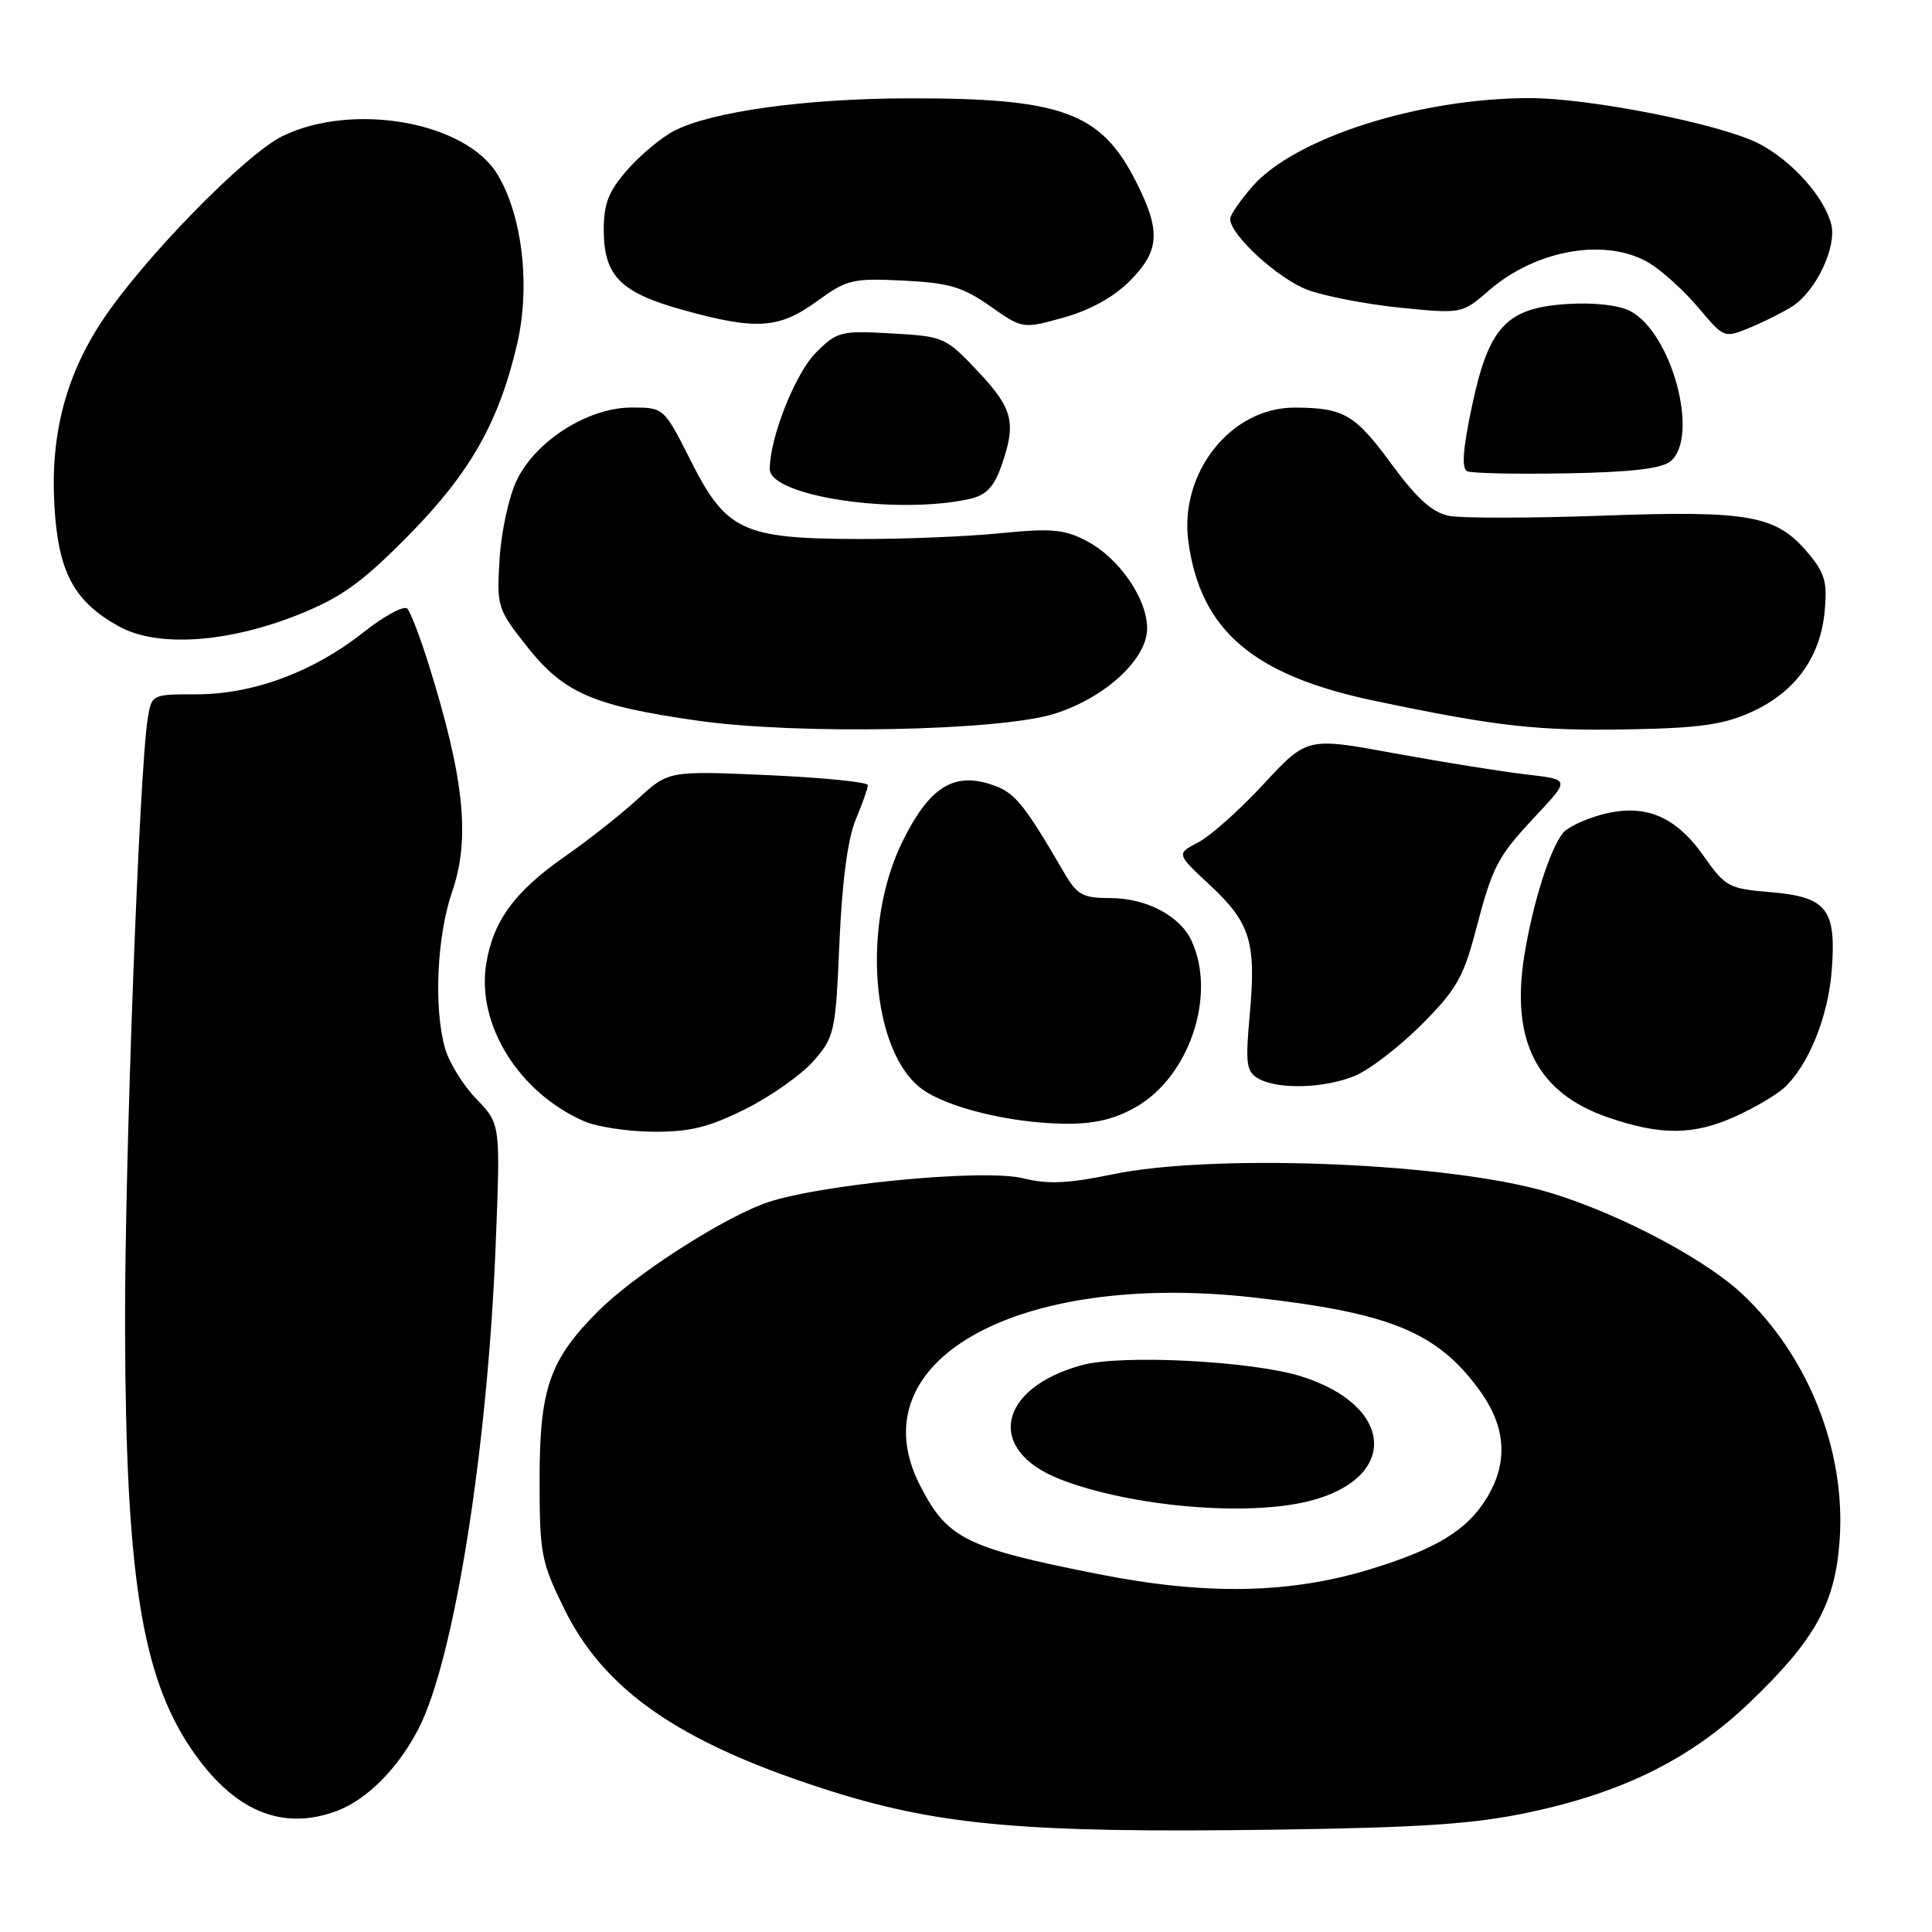 <?xml version="1.0" encoding="UTF-8" standalone="no"?>
<!DOCTYPE svg PUBLIC "-//W3C//DTD SVG 1.1//EN" "http://www.w3.org/Graphics/SVG/1.1/DTD/svg11.dtd" >
<svg xmlns="http://www.w3.org/2000/svg" xmlns:xlink="http://www.w3.org/1999/xlink" version="1.1" viewBox="0 0 256 256">
 <g >
 <path fill="currentColor"
d=" M 202.65 240.14 C 215.12 237.49 224.09 233.02 231.85 225.58 C 240.52 217.28 243.16 212.51 243.76 204.10 C 244.61 192.25 239.62 179.66 230.81 171.42 C 225.41 166.37 212.61 159.85 203.54 157.53 C 189.58 153.95 160.33 152.94 147.51 155.59 C 141.56 156.82 138.85 156.95 135.63 156.14 C 130.27 154.79 107.45 157.05 101.00 159.57 C 94.81 161.99 83.90 169.10 79.27 173.73 C 72.82 180.18 71.50 183.97 71.50 196.02 C 71.50 205.90 71.70 206.95 74.79 213.23 C 80.06 223.92 89.91 230.78 108.85 236.93 C 124.06 241.88 135.38 242.91 169.00 242.44 C 188.47 242.16 195.38 241.69 202.65 240.14 Z  M 44.68 239.94 C 48.67 238.43 52.81 234.24 55.49 229.00 C 60.20 219.76 64.63 191.89 65.69 164.71 C 66.31 148.92 66.31 148.92 63.14 145.64 C 61.39 143.84 59.52 140.83 58.98 138.94 C 57.45 133.60 57.88 124.03 59.92 118.13 C 62.34 111.11 61.51 103.08 56.79 88.00 C 55.67 84.42 54.40 81.12 53.97 80.65 C 53.55 80.18 50.90 81.61 48.10 83.83 C 41.47 89.06 33.54 92.00 26.01 92.00 C 20.11 92.00 20.09 92.01 19.57 95.25 C 18.45 102.20 16.50 154.64 16.57 176.00 C 16.66 208.55 18.76 221.95 25.26 231.62 C 30.85 239.94 37.33 242.71 44.68 239.94 Z  M 98.78 146.95 C 102.13 145.28 106.19 142.41 107.79 140.59 C 110.58 137.40 110.72 136.79 111.23 124.88 C 111.58 116.83 112.33 111.14 113.38 108.62 C 114.27 106.50 115.00 104.43 115.00 104.03 C 115.00 103.63 109.06 103.04 101.79 102.71 C 88.59 102.13 88.59 102.13 84.54 105.84 C 82.32 107.88 77.98 111.31 74.89 113.46 C 68.18 118.14 65.33 122.03 64.42 127.76 C 63.14 135.79 68.78 144.82 77.42 148.58 C 79.12 149.32 83.24 149.94 86.59 149.96 C 91.43 149.99 93.93 149.37 98.78 146.95 Z  M 229.98 147.92 C 232.45 146.80 235.31 145.13 236.34 144.20 C 239.61 141.24 242.25 134.76 242.72 128.53 C 243.33 120.43 242.07 118.84 234.54 118.21 C 229.07 117.76 228.61 117.51 225.71 113.38 C 221.95 108.06 217.87 106.42 212.18 107.95 C 210.01 108.54 207.74 109.61 207.13 110.34 C 205.38 112.46 203.08 119.72 201.97 126.68 C 200.17 137.96 203.72 144.83 213.01 148.04 C 220.07 150.48 224.42 150.45 229.98 147.92 Z  M 150.48 146.71 C 157.57 142.69 161.21 131.94 157.91 124.71 C 156.39 121.36 151.91 119.00 147.08 119.00 C 143.50 119.00 142.73 118.58 141.07 115.75 C 135.56 106.30 134.46 104.98 131.34 103.95 C 126.32 102.29 123.13 104.34 119.60 111.47 C 114.13 122.52 115.44 139.34 122.15 144.29 C 125.50 146.76 133.89 148.81 141.00 148.90 C 144.96 148.95 147.62 148.33 150.48 146.71 Z  M 179.56 142.54 C 181.48 141.74 185.43 138.70 188.35 135.78 C 192.90 131.23 193.91 129.50 195.49 123.49 C 197.82 114.61 198.35 113.61 203.64 107.95 C 208.01 103.28 208.01 103.28 202.26 102.62 C 199.09 102.26 191.25 101.00 184.84 99.83 C 173.19 97.68 173.19 97.68 167.43 103.90 C 164.27 107.32 160.37 110.79 158.77 111.62 C 155.86 113.13 155.86 113.13 160.35 117.31 C 165.70 122.30 166.47 124.83 165.59 134.52 C 165.01 140.94 165.15 141.99 166.71 142.90 C 169.30 144.40 175.52 144.23 179.56 142.54 Z  M 139.71 94.58 C 146.41 92.48 152.00 87.34 152.00 83.28 C 152.00 79.31 148.28 73.93 143.98 71.68 C 141.01 70.13 139.32 69.98 132.50 70.66 C 128.10 71.10 119.55 71.45 113.50 71.42 C 98.43 71.37 96.19 70.31 91.54 61.07 C 87.97 54.00 87.97 54.00 83.68 54.00 C 77.94 54.00 71.01 58.38 68.48 63.62 C 67.44 65.75 66.42 70.44 66.20 74.03 C 65.81 80.40 65.90 80.69 69.84 85.68 C 74.71 91.84 78.59 93.52 92.50 95.50 C 105.76 97.38 132.43 96.86 139.71 94.58 Z  M 232.09 94.34 C 237.85 91.72 241.18 87.15 241.77 81.08 C 242.15 77.12 241.81 75.93 239.57 73.27 C 235.36 68.26 231.81 67.62 212.28 68.33 C 202.78 68.67 193.65 68.68 191.99 68.35 C 189.77 67.90 187.75 66.08 184.35 61.45 C 179.53 54.89 178.07 54.04 171.56 54.01 C 163.09 53.98 156.22 62.67 157.47 71.81 C 159.09 83.55 166.05 89.49 182.13 92.86 C 198.46 96.28 203.71 96.87 216.00 96.64 C 225.20 96.47 228.42 96.01 232.09 94.34 Z  M 39.50 81.46 C 45.22 79.17 47.87 77.27 54.00 71.08 C 62.28 62.71 66.10 55.99 68.53 45.55 C 70.30 37.88 69.21 28.51 65.89 23.07 C 61.69 16.15 46.79 13.50 37.46 18.02 C 32.55 20.40 19.06 34.20 13.59 42.43 C 8.70 49.80 6.66 57.63 7.21 67.02 C 7.72 75.86 9.82 79.75 15.83 83.04 C 20.89 85.80 30.17 85.18 39.50 81.46 Z  M 128.41 66.13 C 130.58 65.66 131.65 64.60 132.59 62.00 C 134.72 56.07 134.28 54.19 129.60 49.23 C 125.30 44.67 125.06 44.57 118.14 44.18 C 111.40 43.80 110.93 43.92 108.12 46.72 C 105.38 49.47 102.00 57.98 102.00 62.15 C 102.00 65.74 118.65 68.25 128.41 66.13 Z  M 221.35 61.13 C 225.24 57.89 221.53 44.08 216.00 41.21 C 214.50 40.43 211.19 40.06 207.71 40.28 C 199.60 40.78 197.26 43.29 195.03 53.88 C 193.84 59.50 193.65 62.09 194.41 62.44 C 195.01 62.72 200.94 62.84 207.60 62.72 C 216.11 62.57 220.18 62.09 221.35 61.13 Z  M 237.53 40.57 C 240.65 38.53 243.40 32.72 242.65 29.73 C 241.73 26.07 237.38 21.23 233.00 19.00 C 227.93 16.42 210.68 13.00 202.68 13.00 C 188.11 13.00 171.62 18.25 165.97 24.68 C 164.34 26.55 163.00 28.49 163.00 29.00 C 163.00 31.13 169.39 36.98 173.30 38.42 C 175.61 39.27 181.15 40.33 185.61 40.78 C 193.72 41.58 193.72 41.58 197.33 38.46 C 203.63 33.01 212.95 31.45 218.61 34.90 C 220.32 35.95 223.24 38.61 225.09 40.82 C 228.46 44.83 228.46 44.83 231.98 43.37 C 233.92 42.56 236.41 41.30 237.53 40.57 Z  M 149.68 37.25 C 153.68 33.25 153.85 30.62 150.53 24.07 C 145.86 14.85 140.72 12.98 120.20 13.03 C 106.62 13.07 94.22 14.80 89.32 17.34 C 87.66 18.20 84.88 20.51 83.15 22.48 C 80.65 25.33 80.00 26.97 80.00 30.42 C 80.00 36.55 82.19 38.77 90.49 41.07 C 100.22 43.77 103.24 43.57 108.26 39.91 C 112.22 37.03 112.97 36.85 119.69 37.18 C 125.75 37.48 127.55 38.01 131.19 40.56 C 135.50 43.59 135.50 43.59 140.93 42.08 C 144.39 41.12 147.57 39.37 149.68 37.25 Z  M 145.50 208.57 C 127.93 205.09 125.52 203.89 121.89 196.79 C 113.50 180.34 134.73 168.40 166.10 171.92 C 184.26 173.96 190.47 176.52 196.09 184.28 C 199.59 189.11 199.87 193.85 196.95 198.58 C 194.35 202.79 190.29 205.26 181.57 207.93 C 170.88 211.20 159.75 211.40 145.50 208.57 Z  M 173.47 198.90 C 185.43 195.89 184.78 186.22 172.37 182.36 C 165.84 180.33 148.63 179.45 143.38 180.88 C 132.16 183.94 130.59 192.18 140.50 196.02 C 149.81 199.64 165.22 200.98 173.47 198.90 Z "/>
</g>
</svg>